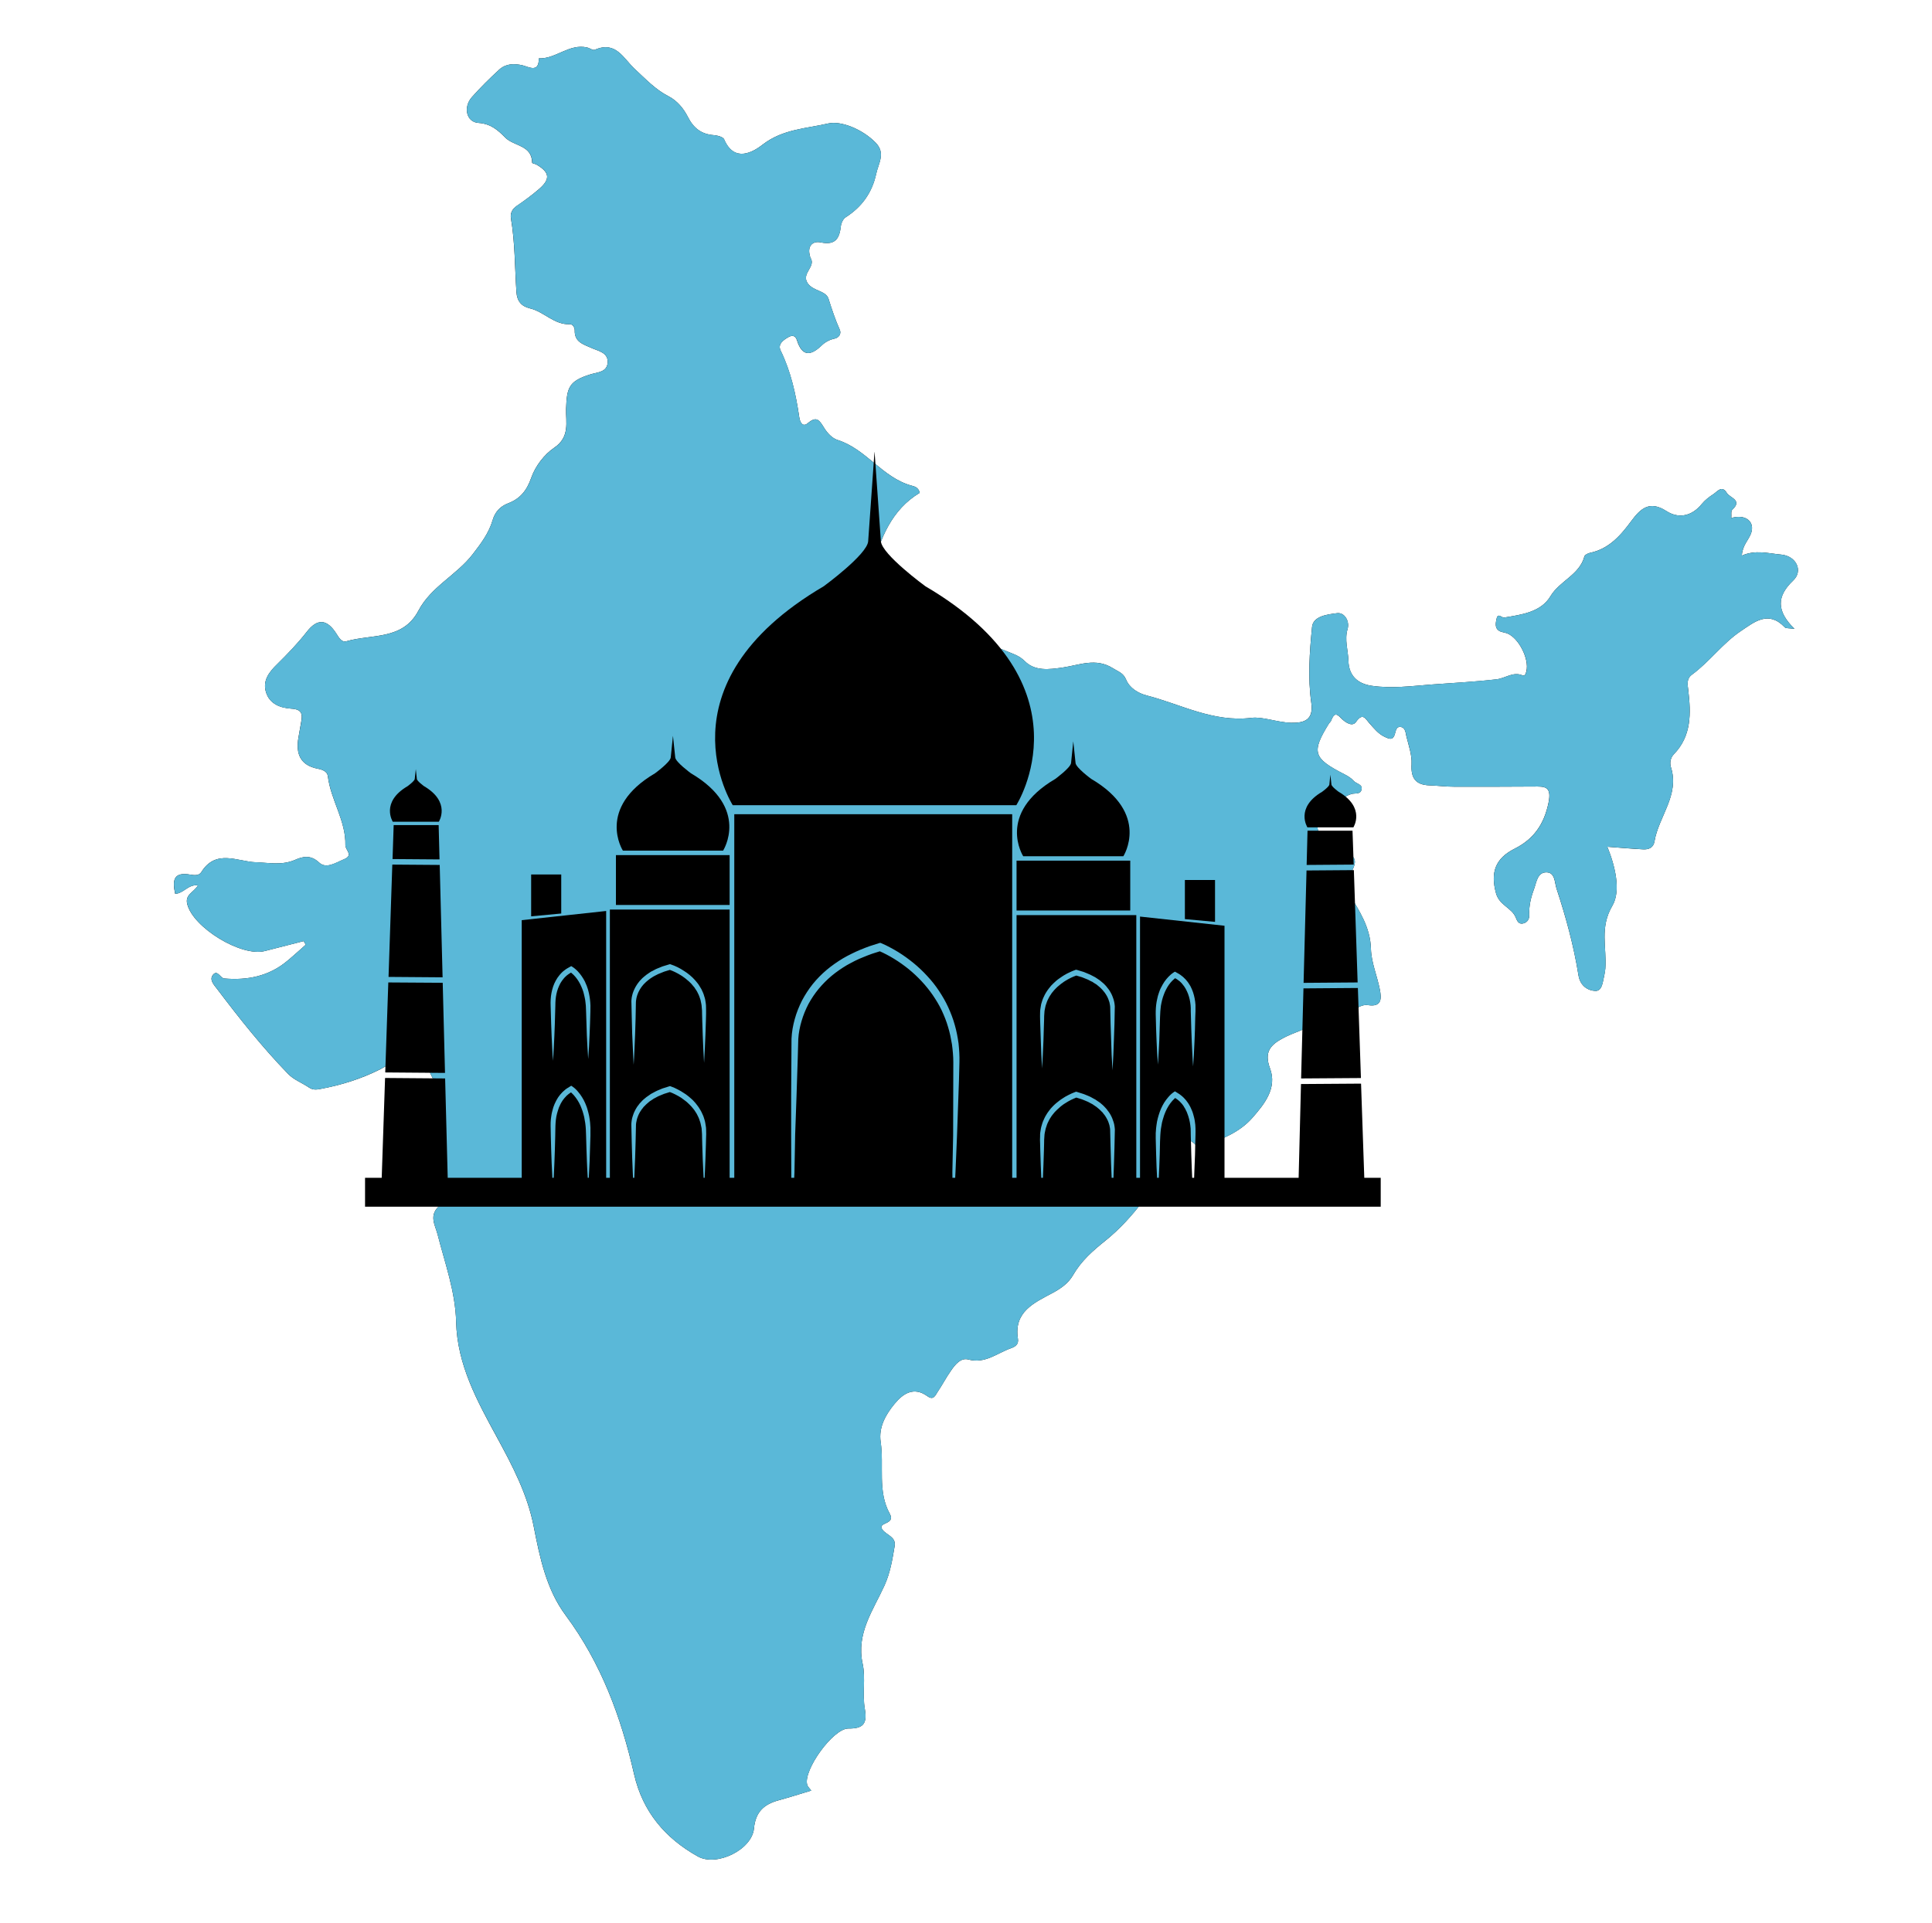 <?xml version="1.0" encoding="UTF-8"?>
<!DOCTYPE svg PUBLIC "-//W3C//DTD SVG 1.1//EN" "http://www.w3.org/Graphics/SVG/1.1/DTD/svg11.dtd">
<svg version="1.2" width="328.13mm" height="326.63mm" viewBox="0 0 32813 32663" preserveAspectRatio="xMidYMid" fill-rule="evenodd" stroke-width="28.222" stroke-linejoin="round" xmlns="http://www.w3.org/2000/svg" xmlns:ooo="http://xml.openoffice.org/svg/export" xmlns:xlink="http://www.w3.org/1999/xlink" xmlns:presentation="http://sun.com/xmlns/staroffice/presentation" xmlns:smil="http://www.w3.org/2001/SMIL20/" xmlns:anim="urn:oasis:names:tc:opendocument:xmlns:animation:1.0" xml:space="preserve">
 <defs class="ClipPathGroup">
  <clipPath id="presentation_clip_path" clipPathUnits="userSpaceOnUse">
   <rect x="0" y="0" width="32813" height="32663"/>
  </clipPath>
  <clipPath id="presentation_clip_path_shrink" clipPathUnits="userSpaceOnUse">
   <rect x="32" y="32" width="32748" height="32598"/>
  </clipPath>
 </defs>
 <defs class="TextShapeIndex">
  <g ooo:slide="id1" ooo:id-list="id3 id4 id5 id6 id7 id8 id9 id10 id11 id12 id13 id14 id15 id16 id17 id18 id19 id20 id21 id22"/>
 </defs>
 <defs class="EmbeddedBulletChars">
  <g id="bullet-char-template(57356)" transform="scale(0,-0)">
   <path d="M 580,1141 L 1163,571 580,0 -4,571 580,1141 Z"/>
  </g>
  <g id="bullet-char-template(57354)" transform="scale(0,-0)">
   <path d="M 8,1128 L 1137,1128 1137,0 8,0 8,1128 Z"/>
  </g>
  <g id="bullet-char-template(10146)" transform="scale(0,-0)">
   <path d="M 174,0 L 602,739 174,1481 1456,739 174,0 Z M 1358,739 L 309,1346 659,739 1358,739 Z"/>
  </g>
  <g id="bullet-char-template(10132)" transform="scale(0,-0)">
   <path d="M 2015,739 L 1276,0 717,0 1260,543 174,543 174,936 1260,936 717,1481 1274,1481 2015,739 Z"/>
  </g>
  <g id="bullet-char-template(10007)" transform="scale(0,-0)">
   <path d="M 0,-2 C -7,14 -16,27 -25,37 L 356,567 C 262,823 215,952 215,954 215,979 228,992 255,992 264,992 276,990 289,987 310,991 331,999 354,1012 L 381,999 492,748 772,1049 836,1024 860,1049 C 881,1039 901,1025 922,1006 886,937 835,863 770,784 769,783 710,716 594,584 L 774,223 C 774,196 753,168 711,139 L 727,119 C 717,90 699,76 672,76 641,76 570,178 457,381 L 164,-76 C 142,-110 111,-127 72,-127 30,-127 9,-110 8,-76 1,-67 -2,-52 -2,-32 -2,-23 -1,-13 0,-2 Z"/>
  </g>
  <g id="bullet-char-template(10004)" transform="scale(0,-0)">
   <path d="M 285,-33 C 182,-33 111,30 74,156 52,228 41,333 41,471 41,549 55,616 82,672 116,743 169,778 240,778 293,778 328,747 346,684 L 369,508 C 377,444 397,411 428,410 L 1163,1116 C 1174,1127 1196,1133 1229,1133 1271,1133 1292,1118 1292,1087 L 1292,965 C 1292,929 1282,901 1262,881 L 442,47 C 390,-6 338,-33 285,-33 Z"/>
  </g>
  <g id="bullet-char-template(9679)" transform="scale(0,-0)">
   <path d="M 813,0 C 632,0 489,54 383,161 276,268 223,411 223,592 223,773 276,916 383,1023 489,1130 632,1184 813,1184 992,1184 1136,1130 1245,1023 1353,916 1407,772 1407,592 1407,412 1353,268 1245,161 1136,54 992,0 813,0 Z"/>
  </g>
  <g id="bullet-char-template(8226)" transform="scale(0,-0)">
   <path d="M 346,457 C 273,457 209,483 155,535 101,586 74,649 74,723 74,796 101,859 155,911 209,963 273,989 346,989 419,989 480,963 531,910 582,859 608,796 608,723 608,648 583,586 532,535 482,483 420,457 346,457 Z"/>
  </g>
  <g id="bullet-char-template(8211)" transform="scale(0,-0)">
   <path d="M -4,459 L 1135,459 1135,606 -4,606 -4,459 Z"/>
  </g>
  <g id="bullet-char-template(61548)" transform="scale(0,-0)">
   <path d="M 173,740 C 173,903 231,1043 346,1159 462,1274 601,1332 765,1332 928,1332 1067,1274 1183,1159 1299,1043 1357,903 1357,740 1357,577 1299,437 1183,322 1067,206 928,148 765,148 601,148 462,206 346,322 231,437 173,577 173,740 Z"/>
  </g>
 </defs>
 <defs class="TextEmbeddedBitmaps"/>
 <g>
  <g id="id2" class="Master_Slide">
   <g id="bg-id2" class="Background"/>
   <g id="bo-id2" class="BackgroundObjects"/>
  </g>
 </g>
 <g class="SlideGroup">
  <g>
   <g id="container-id1">
    <g id="id1" class="Slide" clip-path="url(#presentation_clip_path)">
     <g class="Page">
      <g class="com.sun.star.drawing.PolyPolygonShape">
       <g id="id3">
        <rect class="BoundingBox" stroke="none" fill="none" x="2953" y="795" width="27587" height="30799"/>
       </g>
      </g>
      <g class="com.sun.star.drawing.ClosedBezierShape">
       <g id="id4">
        <rect class="BoundingBox" stroke="none" fill="none" x="2954" y="795" width="27585" height="30798"/>
        <path fill="rgb(0,0,0)" stroke="none" d="M 29404,8800 C 29409,8749 29395,8684 29420,8660 29600,8494 29380,8460 29328,8374 29244,8236 29168,8351 29099,8396 29028,8441 28958,8496 28904,8561 28733,8772 28508,8816 28300,8681 28011,8495 27858,8647 27706,8851 27523,9099 27326,9325 27004,9392 26969,9400 26918,9425 26910,9451 26826,9767 26493,9865 26334,10127 26173,10399 25844,10442 25548,10491 25505,10499 25443,10405 25419,10507 25404,10577 25381,10665 25460,10716 25498,10741 25550,10742 25595,10759 25794,10835 25975,11195 25924,11402 25915,11444 25898,11489 25860,11474 25699,11405 25568,11522 25421,11540 25051,11584 24679,11601 24310,11629 23970,11655 23640,11700 23300,11651 23049,11615 22907,11472 22901,11221 22896,11044 22832,10871 22887,10686 22926,10551 22834,10401 22709,10417 22552,10437 22302,10464 22284,10650 22242,11077 22210,11512 22271,11942 22310,12226 22159,12284 21929,12279 21699,12274 21445,12172 21256,12195 20602,12275 20059,11964 19472,11814 19332,11777 19184,11691 19124,11542 19077,11429 18986,11407 18899,11351 18611,11170 18331,11299 18050,11340 17818,11374 17577,11405 17405,11232 17308,11136 17212,11112 17102,11065 16785,10924 16408,10905 16141,10669 15902,10457 15633,10315 15348,10189 15211,10127 15073,10066 14941,9994 14816,9925 14763,9844 14810,9671 14951,9145 15142,8659 15621,8372 15597,8276 15530,8264 15481,8250 14986,8114 14710,7626 14223,7474 14132,7445 14047,7352 13995,7266 13918,7142 13871,7060 13720,7189 13633,7264 13587,7174 13575,7091 13517,6698 13433,6315 13258,5955 13206,5846 13301,5780 13385,5730 13452,5691 13510,5695 13537,5785 13623,6057 13768,6048 13951,5872 14013,5812 14085,5772 14173,5753 14242,5740 14295,5675 14262,5601 14186,5430 14127,5253 14071,5075 14027,4936 13810,4948 13717,4811 13602,4642 13866,4531 13763,4376 13758,4368 13758,4357 13756,4348 13707,4182 13800,4088 13940,4118 14198,4171 14258,4042 14282,3835 14288,3783 14322,3717 14363,3691 14638,3515 14812,3273 14881,2952 14920,2772 15046,2600 14870,2422 14645,2193 14282,2048 14065,2098 13702,2183 13295,2193 12958,2453 12792,2583 12472,2773 12298,2367 12281,2326 12185,2301 12122,2296 11911,2280 11778,2176 11683,1987 11611,1845 11502,1712 11357,1637 11131,1522 10963,1340 10782,1173 10589,995 10461,688 10102,846 10071,860 10017,817 9972,807 9668,736 9441,1003 9151,992 9156,1245 8977,1135 8879,1111 8727,1075 8592,1081 8478,1183 8317,1331 8161,1485 8016,1648 7862,1821 7921,2075 8126,2088 8331,2102 8453,2206 8581,2337 8726,2486 9034,2461 9038,2765 9038,2776 9089,2783 9113,2797 9341,2930 9352,3047 9143,3222 9028,3320 8906,3410 8781,3495 8699,3550 8663,3620 8678,3711 8748,4125 8743,4545 8771,4962 8782,5116 8852,5203 9004,5240 9241,5296 9412,5521 9681,5508 9724,5507 9762,5561 9761,5613 9756,5810 9903,5848 10044,5911 10156,5962 10327,5987 10321,6153 10313,6326 10148,6322 10024,6361 9667,6473 9626,6577 9614,6947 9608,7167 9683,7424 9414,7605 9243,7720 9091,7921 9023,8116 8946,8337 8831,8475 8626,8552 8489,8605 8407,8701 8367,8836 8302,9059 8166,9237 8027,9417 7754,9771 7321,9966 7106,10375 6842,10879 6311,10769 5883,10894 5801,10919 5753,10826 5713,10765 5556,10519 5393,10496 5206,10739 5052,10936 4882,11111 4706,11285 4571,11416 4457,11561 4518,11761 4581,11965 4769,12027 4947,12039 5138,12050 5139,12140 5113,12276 5098,12360 5084,12445 5069,12529 5021,12802 5097,13001 5396,13059 5476,13075 5558,13104 5568,13185 5616,13590 5877,13942 5866,14360 5863,14437 6009,14529 5846,14596 5706,14654 5542,14767 5421,14654 5274,14517 5143,14550 5008,14609 4787,14704 4571,14656 4344,14649 4033,14636 3665,14419 3419,14816 3380,14879 3297,14870 3234,14859 2937,14805 2928,14966 2975,15184 3118,15180 3198,15018 3362,15041 3293,15160 3139,15193 3180,15359 3279,15758 4100,16261 4499,16156 4718,16099 4938,16044 5157,15988 5169,16009 5182,16029 5193,16049 5087,16143 4982,16239 4873,16329 4563,16586 4200,16656 3810,16623 3743,16618 3697,16475 3623,16553 3543,16640 3637,16735 3689,16803 4067,17303 4457,17794 4894,18245 4989,18344 5132,18396 5249,18476 5312,18518 5372,18513 5439,18500 5796,18434 6136,18328 6461,18164 6732,18026 6873,17819 6904,17520 6927,17299 6936,17073 7036,16864 7348,17015 7009,17516 7493,17579 7236,17810 7193,18029 7344,18308 7423,18451 7531,18640 7438,18815 7196,19271 7248,19748 7308,20228 7312,20261 7272,20309 7356,20326 7472,20350 7516,20434 7451,20495 7283,20655 7391,20815 7431,20968 7557,21460 7734,21944 7747,22455 7764,23187 8108,23807 8437,24412 8704,24902 8958,25387 9064,25930 9169,26467 9281,27004 9608,27443 10211,28255 10549,29173 10769,30140 10916,30782 11298,31227 11850,31537 12170,31718 12771,31423 12805,31064 12832,30777 12978,30651 13228,30583 13410,30533 13590,30476 13778,30419 13757,30388 13718,30356 13708,30316 13643,30067 14151,29364 14407,29365 14655,29367 14733,29290 14688,29032 14643,28780 14705,28510 14651,28264 14538,27748 14831,27355 15020,26939 15122,26715 15156,26492 15195,26263 15221,26107 15053,26079 14986,25985 14891,25853 15218,25909 15111,25714 14901,25337 15017,24902 14957,24497 14920,24247 15042,24032 15193,23849 15337,23674 15520,23550 15753,23720 15855,23794 15886,23704 15923,23648 16003,23530 16068,23403 16150,23287 16220,23184 16317,23062 16443,23095 16731,23173 16932,22988 17168,22905 17242,22879 17305,22839 17288,22742 17216,22286 17563,22133 17868,21970 18018,21890 18145,21801 18226,21660 18362,21423 18560,21248 18769,21081 19265,20683 19601,20158 19937,19629 20007,19520 20062,19188 20329,19470 20347,19489 20420,19469 20462,19454 20762,19353 21061,19229 21270,18990 21474,18758 21695,18485 21570,18151 21465,17870 21579,17749 21794,17635 22122,17460 22550,17425 22690,16970 22714,17276 22842,17285 23029,17141 23094,17093 23161,17064 23239,17076 23472,17110 23464,16959 23435,16810 23390,16579 23290,16351 23284,16120 23274,15751 23086,15475 22911,15181 22859,15094 22852,14994 22912,14888 23074,14605 23051,14552 22746,14419 22622,14364 22519,14284 22431,14179 22367,14104 22352,14014 22420,13946 22586,13784 22710,13569 22949,13490 23009,13470 23099,13501 23122,13421 23152,13320 23032,13317 22989,13264 22947,13216 22887,13181 22830,13152 22300,12881 22269,12779 22572,12289 22582,12274 22601,12261 22607,12244 22651,12129 22689,12107 22770,12194 22854,12281 22972,12352 23032,12262 23144,12100 23194,12214 23252,12280 23335,12372 23409,12470 23526,12522 23592,12552 23652,12579 23686,12485 23707,12426 23706,12335 23795,12351 23870,12364 23874,12455 23887,12514 23926,12669 23982,12829 23974,12982 23960,13221 24044,13334 24279,13342 24421,13347 24564,13365 24706,13365 25153,13367 25600,13364 26048,13362 26231,13361 26358,13351 26300,13637 26224,14007 26046,14256 25726,14417 25391,14585 25313,14825 25408,15174 25465,15384 25680,15420 25746,15593 25769,15651 25795,15701 25863,15689 25938,15675 25976,15616 25973,15544 25965,15389 26001,15245 26054,15103 26095,14989 26111,14826 26254,14820 26414,14813 26401,14990 26436,15096 26595,15579 26729,16069 26809,16570 26838,16750 26970,16829 27094,16834 27215,16840 27221,16673 27248,16564 27256,16528 27261,16489 27265,16451 27291,16099 27164,15760 27385,15385 27530,15138 27436,14722 27299,14385 27516,14401 27711,14419 27908,14429 28000,14434 28081,14402 28099,14297 28169,13871 28531,13509 28378,13030 28358,12965 28368,12877 28426,12816 28733,12501 28719,12116 28673,11721 28663,11631 28638,11534 28736,11461 29036,11241 29255,10930 29566,10721 29803,10562 30034,10366 30313,10657 30331,10677 30380,10669 30478,10684 30170,10381 30171,10132 30455,9862 30630,9697 30506,9446 30255,9422 30034,9402 29815,9336 29583,9439 29593,9266 29693,9180 29736,9070 29816,8867 29650,8727 29404,8800 Z"/>
       </g>
      </g>
      <g class="com.sun.star.drawing.PolyPolygonShape">
       <g id="id5">
        <rect class="BoundingBox" stroke="none" fill="none" x="2955" y="795" width="27586" height="30799"/>
       </g>
      </g>
      <g class="com.sun.star.drawing.ClosedBezierShape">
       <g id="id6">
        <rect class="BoundingBox" stroke="none" fill="none" x="2955" y="795" width="27585" height="30798"/>
        <path fill="rgb(90,184,216)" stroke="none" d="M 29403,8800 C 29649,8727 29816,8867 29737,9070 29694,9180 29593,9266 29583,9439 29816,9336 30036,9402 30256,9422 30507,9446 30631,9696 30456,9862 30172,10132 30171,10381 30478,10684 30381,10670 30332,10677 30313,10657 30036,10366 29803,10561 29567,10721 29256,10930 29038,11241 28738,11461 28639,11534 28663,11630 28673,11721 28719,12115 28733,12501 28427,12816 28368,12877 28358,12966 28378,13030 28532,13509 28169,13871 28099,14297 28082,14402 28001,14434 27908,14429 27712,14417 27518,14401 27299,14385 27437,14722 27531,15138 27386,15385 27164,15760 27292,16099 27266,16451 27262,16489 27258,16528 27248,16564 27222,16673 27216,16840 27094,16834 26971,16829 26838,16750 26809,16570 26729,16069 26596,15578 26437,15096 26402,14989 26416,14813 26254,14820 26112,14826 26096,14989 26054,15103 26001,15244 25966,15389 25973,15544 25977,15616 25938,15675 25863,15689 25794,15701 25769,15650 25747,15593 25680,15420 25465,15384 25408,15174 25313,14824 25392,14586 25727,14417 26047,14257 26226,14007 26301,13637 26358,13351 26232,13361 26048,13362 25600,13364 25153,13367 24707,13365 24564,13365 24422,13347 24280,13342 24044,13334 23960,13221 23974,12982 23983,12829 23927,12669 23888,12514 23874,12455 23870,12364 23795,12351 23707,12335 23708,12425 23687,12485 23653,12579 23593,12552 23527,12522 23409,12470 23335,12371 23253,12279 23194,12214 23144,12100 23033,12262 22973,12352 22854,12281 22772,12194 22689,12107 22653,12129 22608,12244 22602,12261 22583,12272 22574,12289 22269,12779 22300,12881 22830,13151 22888,13181 22948,13216 22989,13264 23034,13317 23153,13320 23123,13421 23099,13501 23009,13470 22949,13490 22710,13569 22587,13784 22420,13946 22353,14014 22369,14102 22432,14179 22519,14284 22623,14364 22747,14417 23052,14552 23074,14605 22913,14888 22853,14993 22860,15094 22912,15181 23087,15475 23274,15751 23284,16120 23290,16351 23390,16579 23435,16810 23464,16959 23473,17110 23239,17076 23162,17064 23094,17093 23029,17141 22843,17284 22714,17276 22690,16969 22550,17425 22123,17460 21794,17635 21579,17749 21465,17870 21570,18151 21695,18484 21474,18758 21270,18990 21062,19229 20764,19353 20463,19454 20420,19469 20348,19490 20329,19470 20063,19188 20008,19520 19938,19629 19602,20158 19267,20683 18769,21080 18560,21248 18363,21423 18226,21660 18145,21801 18018,21890 17869,21970 17564,22133 17216,22285 17289,22742 17305,22839 17244,22879 17169,22905 16933,22988 16731,23173 16444,23095 16318,23062 16220,23184 16150,23287 16069,23403 16004,23530 15924,23648 15886,23703 15855,23794 15754,23720 15520,23550 15338,23674 15194,23849 15043,24032 14920,24247 14958,24495 15018,24902 14903,25337 15111,25714 15219,25908 14891,25853 14988,25985 15054,26079 15221,26107 15195,26263 15156,26492 15123,26715 15021,26939 14831,27354 14539,27748 14651,28264 14705,28510 14644,28780 14689,29032 14734,29290 14655,29367 14408,29365 14151,29364 13644,30067 13709,30316 13719,30356 13758,30388 13779,30419 13590,30476 13410,30533 13229,30582 12979,30651 12833,30777 12805,31064 12773,31423 12170,31718 11850,31537 11299,31227 10916,30782 10770,30140 10550,29172 10211,28254 9609,27443 9282,27004 9170,26467 9065,25930 8959,25387 8705,24902 8439,24412 8109,23807 7765,23187 7747,22455 7735,21944 7557,21459 7431,20968 7391,20815 7285,20655 7451,20495 7516,20434 7472,20350 7356,20326 7272,20308 7312,20261 7309,20228 7249,19748 7196,19271 7439,18815 7531,18640 7424,18451 7345,18308 7195,18029 7237,17810 7494,17579 7010,17516 7349,17015 7036,16864 6936,17073 6927,17299 6905,17520 6874,17819 6732,18026 6461,18163 6136,18326 5796,18434 5441,18500 5372,18513 5312,18518 5251,18476 5132,18396 4990,18344 4895,18245 4458,17794 4067,17303 3690,16803 3637,16734 3543,16639 3625,16553 3697,16475 3743,16618 3811,16623 4201,16656 4563,16586 4873,16329 4982,16239 5087,16143 5193,16049 5182,16029 5170,16009 5157,15988 4938,16044 4720,16099 4500,16156 4101,16261 3280,15758 3181,15359 3140,15191 3293,15160 3362,15041 3198,15018 3120,15180 2977,15184 2928,14966 2937,14805 3235,14859 3297,14870 3381,14879 3420,14816 3666,14419 4033,14637 4345,14647 4571,14656 4787,14704 5008,14609 5143,14550 5275,14517 5421,14654 5542,14767 5706,14652 5846,14595 6010,14529 5864,14436 5866,14360 5877,13942 5617,13590 5569,13185 5559,13104 5476,13075 5396,13059 5098,13000 5021,12802 5070,12529 5085,12445 5098,12360 5115,12276 5140,12140 5138,12050 4947,12039 4770,12029 4581,11965 4518,11761 4457,11561 4571,11416 4706,11284 4882,11111 5053,10935 5206,10739 5394,10496 5556,10519 5714,10765 5754,10826 5801,10919 5884,10894 6312,10770 6842,10879 7107,10375 7321,9965 7756,9771 8027,9417 8166,9237 8302,9059 8367,8836 8407,8701 8490,8605 8626,8552 8832,8475 8946,8337 9024,8116 9091,7921 9245,7720 9416,7605 9684,7424 9609,7167 9615,6947 9626,6578 9667,6473 10025,6361 10149,6322 10314,6326 10321,6153 10327,5987 10156,5961 10045,5911 9904,5847 9756,5810 9761,5613 9762,5561 9725,5506 9681,5508 9412,5520 9241,5296 9005,5240 8852,5203 8782,5116 8772,4961 8744,4545 8749,4125 8679,3711 8664,3620 8700,3550 8781,3493 8906,3410 9029,3320 9144,3222 9352,3046 9342,2928 9114,2797 9090,2783 9040,2776 9040,2765 9035,2461 8726,2486 8582,2337 8454,2205 8331,2102 8126,2088 7921,2075 7862,1820 8016,1648 8162,1486 8317,1331 8479,1183 8591,1081 8727,1075 8880,1111 8977,1135 9156,1245 9151,992 9441,1003 9669,736 9972,807 10017,817 10071,860 10102,846 10461,687 10590,995 10782,1172 10964,1340 11131,1522 11357,1637 11502,1712 11611,1845 11684,1987 11779,2176 11912,2280 12123,2296 12185,2301 12281,2326 12300,2367 12473,2772 12793,2583 12959,2453 13295,2193 13703,2182 14065,2098 14283,2048 14645,2193 14870,2422 15048,2600 14920,2772 14883,2952 14813,3273 14639,3515 14364,3691 14323,3718 14289,3783 14283,3835 14259,4042 14199,4171 13940,4118 13801,4088 13708,4182 13756,4348 13759,4357 13759,4368 13764,4376 13866,4531 13604,4642 13718,4811 13810,4948 14028,4936 14071,5073 14128,5253 14186,5430 14263,5601 14295,5676 14243,5740 14174,5753 14085,5772 14014,5812 13953,5872 13769,6048 13624,6057 13539,5785 13510,5695 13453,5691 13385,5730 13301,5780 13206,5846 13259,5955 13435,6315 13518,6698 13575,7091 13588,7174 13634,7262 13721,7189 13871,7060 13920,7142 13995,7266 14048,7352 14133,7445 14224,7474 14710,7626 14986,8114 15481,8250 15530,8264 15598,8276 15621,8372 15143,8659 14951,9145 14810,9671 14764,9844 14816,9925 14941,9994 15074,10066 15211,10127 15349,10189 15634,10315 15903,10457 16141,10669 16410,10905 16785,10924 17103,11065 17213,11112 17310,11136 17406,11232 17578,11405 17819,11374 18050,11340 18331,11300 18611,11170 18899,11351 18986,11407 19078,11429 19124,11542 19185,11691 19334,11777 19473,11814 20059,11964 20603,12275 21257,12195 21445,12172 21699,12272 21930,12279 22160,12284 22312,12226 22272,11942 22210,11512 22243,11077 22284,10650 22303,10464 22553,10437 22709,10417 22835,10401 22928,10551 22888,10686 22833,10871 22897,11044 22902,11221 22909,11472 23049,11615 23300,11651 23640,11700 23972,11655 24310,11629 24679,11601 25052,11582 25422,11539 25568,11522 25699,11405 25860,11474 25898,11490 25916,11444 25926,11402 25976,11194 25794,10835 25595,10759 25552,10741 25498,10741 25460,10716 25382,10665 25403,10577 25419,10507 25443,10405 25505,10499 25548,10491 25845,10442 26173,10399 26334,10127 26493,9865 26827,9767 26911,9451 26917,9425 26969,9400 27004,9392 27328,9326 27522,9099 27707,8850 27858,8647 28012,8495 28301,8681 28509,8816 28733,8772 28904,8561 28958,8496 29028,8441 29099,8396 29168,8351 29244,8236 29328,8374 29381,8460 29601,8494 29421,8660 29394,8684 29408,8749 29403,8800 Z"/>
       </g>
      </g>
      <g class="com.sun.star.drawing.ClosedBezierShape">
       <g id="id7">
        <rect class="BoundingBox" stroke="none" fill="none" x="12144" y="7680" width="5419" height="6001"/>
        <path fill="rgb(0,0,0)" stroke="none" d="M 17261,13679 C 17261,13679 18572,11636 15716,9959 15716,9959 14977,9419 14961,9195 L 14854,7680 14852,7680 14745,9195 C 14730,9419 13991,9959 13991,9959 11135,11636 12445,13679 12445,13679 L 17261,13679 Z"/>
       </g>
      </g>
      <g class="com.sun.star.drawing.ClosedBezierShape">
       <g id="id8">
        <rect class="BoundingBox" stroke="none" fill="none" x="6622" y="13065" width="881" height="897"/>
        <path fill="rgb(0,0,0)" stroke="none" d="M 7453,13960 C 7453,13960 7665,13628 7202,13356 7202,13356 7082,13269 7080,13233 L 7062,13066 7044,13233 C 7042,13269 6922,13356 6922,13356 6459,13628 6671,13960 6671,13960 L 7453,13960 Z"/>
       </g>
      </g>
      <g class="com.sun.star.drawing.ClosedBezierShape">
       <g id="id9">
        <rect class="BoundingBox" stroke="none" fill="none" x="10473" y="12503" width="1915" height="1950"/>
        <path fill="rgb(0,0,0)" stroke="none" d="M 12281,14451 C 12281,14451 12744,13729 11735,13137 11735,13137 11473,12946 11468,12867 L 11430,12504 11429,12504 11392,12867 C 11387,12946 11125,13137 11125,13137 10117,13730 10579,14451 10579,14451 L 12281,14451 Z"/>
       </g>
      </g>
      <g class="com.sun.star.drawing.PolyPolygonShape">
       <g id="id10">
        <rect class="BoundingBox" stroke="none" fill="none" x="10461" y="14526" width="1933" height="849"/>
        <path fill="rgb(0,0,0)" stroke="none" d="M 11427,15374 L 10461,15374 10461,14527 12392,14527 12392,15374 11427,15374 Z"/>
       </g>
      </g>
      <g class="com.sun.star.drawing.PolyPolygonShape">
       <g id="id11">
        <rect class="BoundingBox" stroke="none" fill="none" x="9021" y="14855" width="513" height="713"/>
        <path fill="rgb(0,0,0)" stroke="none" d="M 9532,15519 L 9021,15567 9021,14856 9532,14856 9532,15519 Z"/>
       </g>
      </g>
      <g class="com.sun.star.drawing.ClosedBezierShape">
       <g id="id12">
        <rect class="BoundingBox" stroke="none" fill="none" x="22156" y="13160" width="880" height="896"/>
        <path fill="rgb(0,0,0)" stroke="none" d="M 22205,14055 C 22205,14055 21992,13723 22455,13451 22455,13451 22576,13364 22578,13327 L 22595,13161 22613,13327 C 22615,13364 22735,13451 22735,13451 23199,13723 22986,14055 22986,14055 L 22205,14055 Z"/>
       </g>
      </g>
      <g class="com.sun.star.drawing.ClosedBezierShape">
       <g id="id13">
        <rect class="BoundingBox" stroke="none" fill="none" x="17271" y="12598" width="1916" height="1949"/>
        <path fill="rgb(0,0,0)" stroke="none" d="M 17378,14546 C 17378,14546 16915,13824 17924,13232 17924,13232 18185,13041 18191,12961 L 18228,12598 18229,12598 18267,12961 C 18272,13041 18533,13232 18533,13232 19542,13824 19079,14546 19079,14546 L 17378,14546 Z"/>
       </g>
      </g>
      <g class="com.sun.star.drawing.PolyPolygonShape">
       <g id="id14">
        <rect class="BoundingBox" stroke="none" fill="none" x="17264" y="14621" width="1933" height="849"/>
        <path fill="rgb(0,0,0)" stroke="none" d="M 18230,15468 L 17265,15468 17265,14621 19196,14621 19196,15468 18230,15468 Z"/>
       </g>
      </g>
      <g class="com.sun.star.drawing.PolyPolygonShape">
       <g id="id15">
        <rect class="BoundingBox" stroke="none" fill="none" x="20124" y="14950" width="513" height="713"/>
        <path fill="rgb(0,0,0)" stroke="none" d="M 20124,15614 L 20636,15661 20636,14950 20124,14950 20124,15614 Z"/>
       </g>
      </g>
      <g class="com.sun.star.drawing.PolyPolygonShape">
       <g id="id16">
        <rect class="BoundingBox" stroke="none" fill="none" x="6543" y="16689" width="1017" height="1540"/>
        <path fill="rgb(0,0,0)" stroke="none" d="M 7519,16696 L 6595,16690 6543,18219 7558,18227 7519,16696 Z"/>
       </g>
      </g>
      <g class="com.sun.star.drawing.PolyPolygonShape">
       <g id="id17">
        <rect class="BoundingBox" stroke="none" fill="none" x="6598" y="14688" width="920" height="1916"/>
        <path fill="rgb(0,0,0)" stroke="none" d="M 7468,14694 L 6663,14688 6599,16596 7517,16603 7468,14694 Z"/>
       </g>
      </g>
      <g class="com.sun.star.drawing.PolyPolygonShape">
       <g id="id18">
        <rect class="BoundingBox" stroke="none" fill="none" x="6666" y="14017" width="800" height="584"/>
        <path fill="rgb(0,0,0)" stroke="none" d="M 7450,14017 L 6686,14017 6667,14594 7465,14600 7450,14017 Z"/>
       </g>
      </g>
      <g class="com.sun.star.drawing.PolyPolygonShape">
       <g id="id19">
        <rect class="BoundingBox" stroke="none" fill="none" x="22098" y="16784" width="1017" height="1539"/>
        <path fill="rgb(0,0,0)" stroke="none" d="M 23062,16784 L 22138,16791 22098,18321 23114,18314 23062,16784 Z"/>
       </g>
      </g>
      <g class="com.sun.star.drawing.PolyPolygonShape">
       <g id="id20">
        <rect class="BoundingBox" stroke="none" fill="none" x="22140" y="14782" width="920" height="1916"/>
        <path fill="rgb(0,0,0)" stroke="none" d="M 22994,14782 L 22190,14788 22140,16697 23058,16690 22994,14782 Z"/>
       </g>
      </g>
      <g class="com.sun.star.drawing.PolyPolygonShape">
       <g id="id21">
        <rect class="BoundingBox" stroke="none" fill="none" x="22191" y="14112" width="801" height="584"/>
        <path fill="rgb(0,0,0)" stroke="none" d="M 22971,14112 L 22207,14112 22192,14694 22991,14688 22971,14112 Z"/>
       </g>
      </g>
      <g class="com.sun.star.drawing.ClosedBezierShape">
       <g id="id22">
        <rect class="BoundingBox" stroke="none" fill="none" x="6200" y="13832" width="17251" height="6670"/>
        <path fill="rgb(0,0,0)" stroke="none" d="M 23171,20009 L 23116,18409 22096,18416 22056,20009 20797,20009 20797,15727 19362,15571 19362,20009 19299,20009 19299,15546 17265,15546 17265,20009 17191,20009 17191,13832 12471,13832 12471,20009 12392,20009 12392,15452 10358,15452 10358,20009 10295,20009 10295,15476 8861,15632 8861,20009 7604,20009 7560,18321 6540,18313 6483,20009 6200,20009 6200,20500 23450,20500 23450,20009 23171,20009 Z M 19636,17073 C 19641,17038 19645,17004 19654,16970 L 19666,16918 C 19671,16901 19677,16885 19682,16868 19687,16851 19694,16834 19700,16818 19708,16801 19714,16785 19723,16770 19739,16738 19757,16707 19777,16677 19798,16648 19820,16619 19846,16593 19858,16580 19871,16568 19885,16556 19900,16544 19913,16533 19932,16521 L 19955,16507 19977,16519 C 20010,16537 20044,16556 20072,16580 20080,16586 20088,16592 20095,16598 L 20115,16618 C 20129,16631 20143,16644 20154,16660 20179,16688 20199,16721 20218,16753 20235,16786 20250,16820 20262,16855 20286,16926 20299,16998 20304,17071 20304,17089 20305,17107 20304,17127 L 20304,17178 20300,17282 20295,17491 20287,17700 20277,17908 C 20273,17978 20269,18047 20264,18117 20259,18047 20254,17978 20251,17908 L 20241,17700 20233,17491 20227,17282 20224,17178 20224,17125 C 20224,17110 20222,17093 20221,17077 20215,17012 20201,16947 20178,16885 20166,16855 20153,16826 20137,16797 20122,16770 20104,16744 20083,16720 20074,16707 20063,16696 20051,16685 L 20034,16669 C 20028,16664 20021,16659 20015,16655 19998,16640 19978,16629 19958,16618 19954,16621 19950,16625 19946,16628 19934,16638 19923,16648 19912,16659 19890,16680 19871,16705 19852,16730 19834,16756 19818,16783 19804,16811 19796,16825 19790,16839 19783,16854 19777,16868 19771,16883 19766,16898 19760,16913 19754,16928 19750,16943 L 19737,16989 C 19728,17020 19724,17052 19717,17084 19714,17116 19709,17148 19707,17181 19705,17213 19703,17245 19702,17280 19699,17414 19694,17548 19689,17683 19682,17817 19676,17951 19666,18086 19655,17952 19649,17817 19643,17683 19638,17548 19632,17414 19630,17280 19628,17248 19629,17211 19629,17177 19629,17142 19633,17108 19636,17073 Z M 19643,19828 C 19638,19682 19633,19536 19630,19390 19628,19354 19629,19317 19629,19279 19628,19260 19629,19242 19631,19223 L 19635,19167 C 19639,19129 19645,19092 19651,19054 19659,19018 19667,18980 19679,18944 19689,18907 19704,18872 19718,18836 19727,18819 19735,18801 19743,18784 19753,18767 19762,18751 19771,18734 19792,18702 19815,18669 19841,18640 19854,18625 19867,18610 19882,18596 19897,18583 19910,18570 19931,18556 L 19955,18540 19978,18554 20030,18587 C 20049,18598 20063,18614 20080,18626 20096,18639 20109,18654 20123,18669 20138,18684 20150,18700 20162,18717 L 20180,18742 20196,18768 C 20206,18785 20216,18803 20224,18821 20233,18840 20241,18858 20248,18876 20255,18895 20262,18914 20267,18934 20273,18953 20278,18972 20282,18991 20287,19010 20290,19029 20293,19049 20299,19088 20304,19127 20304,19167 20306,19208 20304,19244 20304,19282 L 20301,19395 20296,19622 20287,19848 20281,20009 20248,20009 20241,19848 20233,19622 20227,19395 20224,19282 C 20223,19244 20224,19206 20222,19171 20219,19135 20214,19099 20208,19064 20204,19046 20201,19028 20196,19011 20192,18993 20187,18976 20181,18959 20176,18942 20170,18926 20163,18909 20157,18892 20150,18876 20141,18861 20135,18844 20126,18829 20116,18815 L 20103,18792 20088,18771 C 20078,18757 20067,18744 20055,18732 20043,18720 20032,18706 20018,18696 20004,18686 19992,18673 19977,18665 L 19959,18653 C 19954,18657 19950,18661 19946,18665 19934,18677 19922,18688 19911,18701 19888,18726 19869,18754 19850,18782 L 19824,18827 C 19815,18842 19809,18858 19801,18874 19793,18889 19788,18905 19781,18922 19774,18937 19769,18954 19764,18971 19752,19004 19744,19038 19735,19072 19728,19106 19722,19141 19717,19176 19714,19211 19708,19246 19707,19282 19705,19318 19703,19353 19702,19390 19700,19536 19695,19682 19689,19828 19687,19888 19684,19949 19681,20009 L 19652,20009 C 19649,19949 19645,19889 19643,19828 Z M 17665,17201 C 17664,17159 17674,17118 17680,17077 17682,17056 17691,17037 17696,17016 17704,16997 17707,16976 17717,16957 L 17744,16900 C 17753,16881 17765,16864 17776,16846 L 17793,16820 17812,16795 C 17825,16779 17838,16761 17851,16746 L 17895,16702 C 17910,16687 17926,16674 17941,16660 17957,16646 17974,16634 17991,16622 18007,16610 18024,16598 18042,16587 18059,16575 18077,16565 18095,16555 18112,16544 18131,16535 18150,16526 18187,16508 18223,16492 18265,16477 L 18278,16474 18290,16477 18406,16512 C 18425,16519 18443,16527 18462,16535 18481,16543 18500,16550 18518,16559 L 18572,16587 18599,16601 C 18608,16606 18616,16612 18625,16618 L 18676,16652 18724,16692 C 18740,16703 18754,16719 18769,16734 18783,16749 18798,16765 18809,16782 18822,16799 18836,16814 18846,16832 18856,16851 18869,16868 18877,16887 18886,16907 18895,16925 18901,16945 18909,16964 18915,16985 18920,17005 18925,17025 18929,17046 18931,17067 18934,17089 18935,17109 18933,17134 L 18933,17131 18928,17393 18919,17657 18909,17920 C 18905,18008 18900,18096 18895,18183 18890,18096 18885,18008 18880,17920 L 18871,17657 18862,17393 18856,17131 18856,17127 C 18856,17113 18855,17094 18852,17077 18850,17060 18846,17042 18842,17025 18836,17008 18831,16991 18824,16974 18819,16958 18809,16942 18802,16926 18794,16909 18783,16895 18774,16880 18765,16864 18752,16851 18741,16837 18731,16822 18717,16809 18705,16797 18692,16784 18680,16771 18665,16760 L 18623,16725 18576,16696 C 18568,16691 18561,16685 18553,16680 L 18528,16669 18479,16643 C 18462,16635 18444,16629 18427,16622 L 18375,16601 18280,16573 C 18251,16583 18219,16596 18190,16610 18173,16618 18156,16627 18140,16636 18123,16646 18107,16655 18091,16665 18075,16675 18059,16685 18045,16697 18029,16708 18014,16718 18000,16731 17985,16743 17971,16755 17957,16767 L 17917,16807 C 17903,16820 17893,16835 17881,16849 L 17863,16870 17848,16894 C 17838,16909 17826,16924 17818,16941 L 17793,16990 C 17784,17006 17780,17025 17773,17042 L 17764,17068 C 17761,17077 17757,17086 17756,17095 17750,17132 17738,17168 17738,17205 L 17734,17262 17733,17322 17729,17440 17722,17677 C 17715,17834 17709,17993 17699,18151 17688,17993 17682,17835 17677,17677 L 17669,17440 17665,17322 17664,17263 17665,17201 Z M 17676,19788 L 17668,19545 17665,19424 17663,19363 17665,19301 17665,19269 17666,19254 17668,19238 17678,19174 C 17681,19153 17688,19133 17694,19112 17700,19092 17705,19071 17714,19051 17731,19012 17748,18972 17771,18937 17792,18899 17820,18867 17846,18832 L 17889,18786 C 17904,18770 17921,18757 17937,18742 17953,18728 17969,18715 17986,18703 18003,18690 18020,18677 18038,18666 18055,18654 18073,18642 18091,18632 18110,18621 18128,18611 18147,18602 18185,18582 18222,18566 18265,18550 L 18278,18546 18292,18550 18408,18587 18465,18610 C 18484,18619 18503,18625 18522,18635 L 18576,18665 18603,18679 18629,18697 C 18646,18709 18664,18720 18681,18732 L 18729,18773 C 18745,18786 18758,18803 18773,18818 L 18794,18841 18813,18867 C 18826,18884 18839,18900 18850,18919 18860,18937 18871,18955 18880,18975 18889,18994 18897,19014 18903,19034 18911,19054 18917,19074 18922,19095 18926,19116 18930,19137 18932,19158 18935,19179 18936,19200 18934,19225 L 18934,19221 18928,19493 18920,19764 18911,20009 18880,20009 18870,19764 18862,19493 18855,19221 18855,19219 C 18855,19204 18855,19185 18852,19167 18850,19150 18846,19131 18842,19114 18836,19097 18831,19079 18825,19062 18819,19045 18811,19029 18802,19012 18795,18996 18784,18981 18775,18965 18766,18949 18754,18936 18742,18921 L 18726,18899 18706,18880 C 18693,18867 18681,18853 18667,18842 L 18624,18806 C 18609,18795 18593,18785 18578,18775 L 18555,18759 18530,18746 18480,18719 C 18464,18711 18445,18705 18428,18697 L 18376,18676 18280,18646 C 18251,18657 18219,18671 18189,18686 18172,18694 18155,18704 18139,18713 18121,18723 18105,18733 18089,18744 18072,18754 18056,18765 18041,18777 18026,18788 18010,18800 17997,18813 17967,18837 17941,18865 17914,18892 17890,18922 17864,18950 17845,18983 17823,19014 17808,19049 17791,19083 17783,19100 17778,19119 17772,19137 17766,19154 17759,19172 17756,19191 L 17744,19247 17742,19261 17740,19275 17738,19305 17734,19363 17733,19424 17730,19545 17722,19788 C 17719,19861 17716,19936 17713,20009 L 17685,20009 C 17682,19935 17679,19861 17676,19788 Z M 13439,19922 L 13437,19272 13437,18621 13441,17972 13443,17646 C 13448,17531 13468,17421 13498,17313 13528,17204 13570,17099 13621,16998 13673,16899 13735,16804 13805,16716 13876,16629 13955,16548 14041,16476 14127,16404 14219,16340 14315,16282 14364,16255 14412,16226 14463,16203 L 14538,16167 14614,16134 C 14665,16111 14718,16094 14769,16074 14821,16056 14875,16040 14928,16023 L 14950,16017 14971,16025 C 15024,16047 15070,16070 15118,16096 15166,16121 15212,16148 15257,16175 15348,16232 15434,16294 15517,16362 15599,16429 15677,16503 15749,16582 15822,16660 15889,16744 15948,16834 16006,16922 16061,17015 16105,17113 16149,17210 16188,17310 16216,17413 16246,17516 16265,17621 16280,17726 16291,17832 16298,17938 16295,18044 L 16291,18200 16287,18356 16276,18667 16254,19289 16228,19911 C 16227,19940 16225,19974 16223,20009 L 16176,20009 C 16176,19973 16175,19940 16175,19910 L 16188,19288 16191,18044 C 16191,17942 16181,17842 16168,17741 16151,17641 16132,17543 16102,17447 16074,17349 16036,17256 15994,17165 15951,17074 15898,16988 15842,16905 15728,16740 15589,16592 15433,16464 15354,16401 15272,16342 15187,16290 15143,16263 15100,16238 15055,16215 15019,16196 14979,16177 14943,16161 14900,16175 14856,16188 14814,16202 14764,16221 14714,16237 14666,16259 L 14593,16289 14521,16323 C 14474,16345 14429,16373 14382,16397 14292,16451 14206,16510 14125,16577 14045,16644 13972,16718 13905,16798 13839,16878 13781,16965 13731,17056 13683,17148 13643,17246 13614,17345 13584,17445 13564,17548 13558,17651 L 13549,17974 13528,18624 13505,19273 13493,19923 C 13492,19951 13491,19980 13489,20009 L 13440,20009 C 13440,19979 13439,19950 13439,19922 Z M 10726,16973 C 10728,16952 10731,16931 10737,16910 10742,16890 10747,16870 10755,16850 10762,16830 10771,16812 10780,16793 10789,16773 10800,16756 10811,16738 10821,16720 10835,16703 10847,16687 10859,16670 10873,16655 10888,16640 10902,16625 10916,16610 10933,16597 L 10981,16558 11032,16523 C 11040,16518 11049,16512 11058,16506 L 11085,16493 11139,16464 C 11157,16455 11176,16449 11195,16441 11214,16433 11232,16425 11251,16418 L 11366,16383 11379,16379 11391,16383 C 11434,16397 11470,16413 11508,16431 11526,16441 11544,16451 11562,16460 11580,16470 11598,16481 11615,16493 11632,16503 11649,16515 11666,16527 11682,16540 11700,16552 11715,16565 11730,16579 11747,16592 11762,16607 L 11805,16652 C 11819,16667 11831,16684 11845,16700 L 11864,16725 11880,16751 C 11891,16770 11903,16787 11913,16805 L 11939,16862 C 11949,16882 11954,16902 11960,16922 11966,16942 11974,16962 11977,16982 11983,17023 11992,17064 11991,17106 L 11992,17168 11992,17227 11989,17345 11981,17582 C 11974,17740 11968,17897 11958,18056 11948,17898 11941,17740 11935,17582 L 11927,17345 11924,17227 11923,17167 11918,17110 C 11918,17073 11907,17037 11900,17000 11899,16991 11897,16982 11893,16974 L 11884,16947 C 11877,16930 11873,16911 11864,16895 L 11839,16845 C 11831,16829 11819,16814 11809,16799 L 11794,16775 11776,16754 C 11764,16740 11753,16725 11740,16711 L 11700,16672 C 11686,16659 11672,16648 11657,16636 11644,16623 11628,16613 11613,16602 11598,16590 11582,16580 11566,16570 11550,16560 11534,16550 11517,16541 11501,16532 11484,16523 11467,16515 11438,16501 11406,16487 11377,16477 L 11282,16506 11230,16527 C 11212,16534 11195,16540 11178,16548 L 11129,16573 11104,16586 C 11096,16590 11088,16596 11081,16600 L 11034,16631 10992,16665 C 10977,16676 10965,16689 10952,16702 10939,16714 10926,16727 10915,16742 10904,16756 10892,16769 10883,16785 10874,16800 10863,16814 10856,16831 10847,16847 10839,16862 10833,16880 10825,16896 10821,16913 10816,16930 10811,16947 10807,16965 10805,16982 10802,16999 10800,17018 10800,17032 L 10800,17035 10795,17299 10787,17562 10776,17825 C 10772,17913 10768,18001 10762,18089 10757,18001 10753,17913 10749,17825 L 10737,17562 10730,17299 10724,17035 10724,17039 C 10722,17014 10723,16994 10726,16973 Z M 10748,19941 L 10737,19669 10729,19398 10723,19127 10723,19131 C 10722,19105 10722,19085 10725,19064 10727,19042 10731,19021 10735,19001 10741,18980 10746,18959 10754,18939 10760,18919 10768,18899 10778,18880 10786,18861 10797,18843 10808,18824 10818,18805 10831,18789 10844,18773 L 10863,18747 10885,18724 C 10899,18709 10912,18692 10929,18679 L 10977,18639 C 10994,18626 11011,18614 11029,18603 L 11054,18585 11082,18570 11136,18541 C 11154,18531 11173,18524 11192,18516 L 11249,18492 11366,18455 11379,18451 11393,18456 C 11436,18471 11473,18488 11511,18508 11529,18517 11548,18527 11566,18538 11584,18548 11602,18560 11619,18572 11638,18583 11655,18595 11671,18608 11688,18621 11705,18634 11720,18648 11736,18663 11753,18675 11768,18691 L 11811,18738 C 11837,18772 11865,18805 11886,18843 11910,18878 11926,18918 11944,18957 11952,18977 11957,18997 11964,19018 11969,19038 11977,19058 11979,19080 L 11989,19143 11991,19159 11992,19175 11993,19206 11994,19269 11992,19329 11989,19451 11981,19693 C 11977,19798 11973,19904 11968,20009 L 11950,20009 C 11945,19903 11940,19798 11935,19693 L 11927,19451 11924,19329 11923,19269 11919,19210 11917,19181 11916,19167 11913,19153 11901,19097 C 11899,19078 11891,19060 11885,19042 11879,19024 11874,19006 11866,18989 11849,18955 11835,18920 11812,18889 11793,18855 11767,18827 11743,18798 11717,18771 11690,18743 11661,18718 11647,18706 11631,18694 11615,18683 11600,18671 11584,18660 11569,18649 11552,18639 11536,18629 11519,18619 11502,18610 11485,18600 11468,18592 11439,18577 11407,18563 11377,18552 L 11281,18582 11229,18603 C 11211,18611 11193,18617 11177,18625 L 11127,18652 11102,18665 11079,18681 C 11064,18691 11048,18701 11033,18711 L 10990,18748 C 10975,18759 10964,18773 10951,18786 L 10931,18805 10915,18827 C 10903,18841 10891,18855 10883,18871 10873,18886 10862,18901 10855,18918 10846,18935 10839,18951 10833,18968 10825,18985 10821,19003 10816,19020 10812,19038 10808,19056 10805,19074 10802,19091 10801,19110 10801,19124 L 10801,19127 10795,19399 10787,19669 10776,19941 C 10776,19964 10774,19986 10773,20009 L 10751,20009 C 10751,19986 10749,19963 10748,19941 Z M 9353,16976 C 9357,16903 9371,16831 9394,16761 9406,16725 9421,16692 9439,16659 9457,16626 9478,16594 9503,16565 9514,16550 9528,16537 9541,16523 L 9561,16504 C 9569,16498 9576,16492 9584,16486 9613,16462 9647,16443 9680,16425 L 9702,16413 9723,16426 C 9744,16439 9756,16449 9771,16462 9785,16474 9799,16486 9811,16499 9836,16525 9859,16554 9879,16583 9900,16613 9918,16644 9934,16675 9942,16691 9949,16707 9955,16724 9963,16740 9969,16757 9974,16774 9980,16790 9986,16807 9990,16824 L 10003,16876 C 10011,16910 10015,16945 10020,16979 10023,17014 10028,17048 10028,17083 10027,17117 10028,17153 10027,17186 10024,17319 10019,17454 10013,17589 10007,17723 10001,17857 9990,17991 9980,17857 9974,17723 9967,17589 9962,17454 9957,17320 9954,17186 9953,17150 9951,17119 9950,17087 9948,17054 9942,17021 9939,16989 9932,16958 9928,16926 9919,16895 L 9907,16849 C 9902,16834 9896,16818 9891,16803 9886,16788 9879,16774 9873,16760 9866,16746 9860,16730 9853,16717 9838,16688 9822,16662 9804,16636 9786,16611 9766,16586 9744,16564 9733,16553 9722,16543 9710,16533 9706,16530 9702,16527 9698,16523 9678,16535 9658,16546 9641,16560 9635,16565 9629,16569 9622,16575 L 9606,16590 C 9594,16602 9583,16612 9573,16625 9552,16649 9534,16676 9518,16703 9503,16731 9490,16761 9478,16791 9455,16852 9442,16917 9436,16983 9434,16998 9433,17016 9433,17031 L 9432,17084 9429,17188 9423,17397 9415,17606 9405,17814 C 9401,17884 9397,17953 9392,18022 9387,17953 9382,17884 9379,17814 L 9369,17606 9361,17397 9355,17188 9352,17084 9351,17033 C 9351,17012 9352,16995 9353,16976 Z M 9380,19980 L 9369,19754 9361,19527 9355,19300 9353,19187 C 9353,19150 9350,19112 9352,19072 9354,19032 9357,18993 9364,18954 9367,18935 9370,18915 9375,18896 9379,18876 9384,18857 9390,18838 9395,18819 9401,18800 9409,18781 9415,18763 9424,18744 9433,18726 9441,18708 9451,18690 9461,18673 L 9477,18646 9495,18621 C 9507,18605 9519,18589 9534,18574 9548,18559 9561,18543 9578,18531 9593,18518 9608,18503 9626,18492 L 9679,18459 9702,18445 9726,18461 C 9746,18475 9760,18487 9775,18501 9790,18516 9804,18529 9816,18545 9842,18574 9864,18606 9885,18639 9896,18656 9905,18672 9914,18689 9923,18706 9930,18724 9939,18741 9953,18777 9969,18812 9978,18849 9990,18885 9997,18922 10006,18959 10013,18997 10018,19034 10022,19072 L 10026,19128 C 10028,19146 10029,19165 10028,19184 10028,19221 10029,19259 10028,19295 10024,19441 10019,19587 10014,19733 10010,19825 10005,19917 10000,20009 L 9982,20009 C 9976,19917 9972,19825 9968,19733 9963,19587 9957,19441 9954,19295 9953,19258 9951,19223 9950,19187 9950,19152 9943,19117 9940,19081 9935,19046 9929,19011 9922,18977 9913,18943 9905,18909 9894,18876 9888,18859 9883,18843 9876,18827 9869,18811 9864,18794 9856,18778 9848,18763 9840,18748 9833,18732 L 9807,18688 C 9788,18660 9768,18631 9746,18606 9735,18593 9723,18581 9711,18570 9707,18566 9702,18562 9698,18558 L 9679,18570 C 9665,18578 9652,18591 9639,18601 9625,18611 9614,18625 9603,18637 9590,18649 9580,18663 9569,18677 L 9554,18697 9540,18720 C 9531,18734 9522,18750 9515,18766 9507,18781 9500,18798 9493,18814 9488,18830 9482,18847 9476,18865 9470,18881 9465,18899 9461,18916 9456,18933 9453,18951 9449,18968 9443,19004 9438,19040 9436,19075 9432,19111 9434,19149 9432,19187 L 9430,19300 9424,19527 9416,19754 9406,19980 C 9405,19990 9405,19999 9404,20009 L 9381,20009 C 9380,19999 9380,19989 9380,19980 Z"/>
       </g>
      </g>
     </g>
    </g>
   </g>
  </g>
 </g>
</svg>
